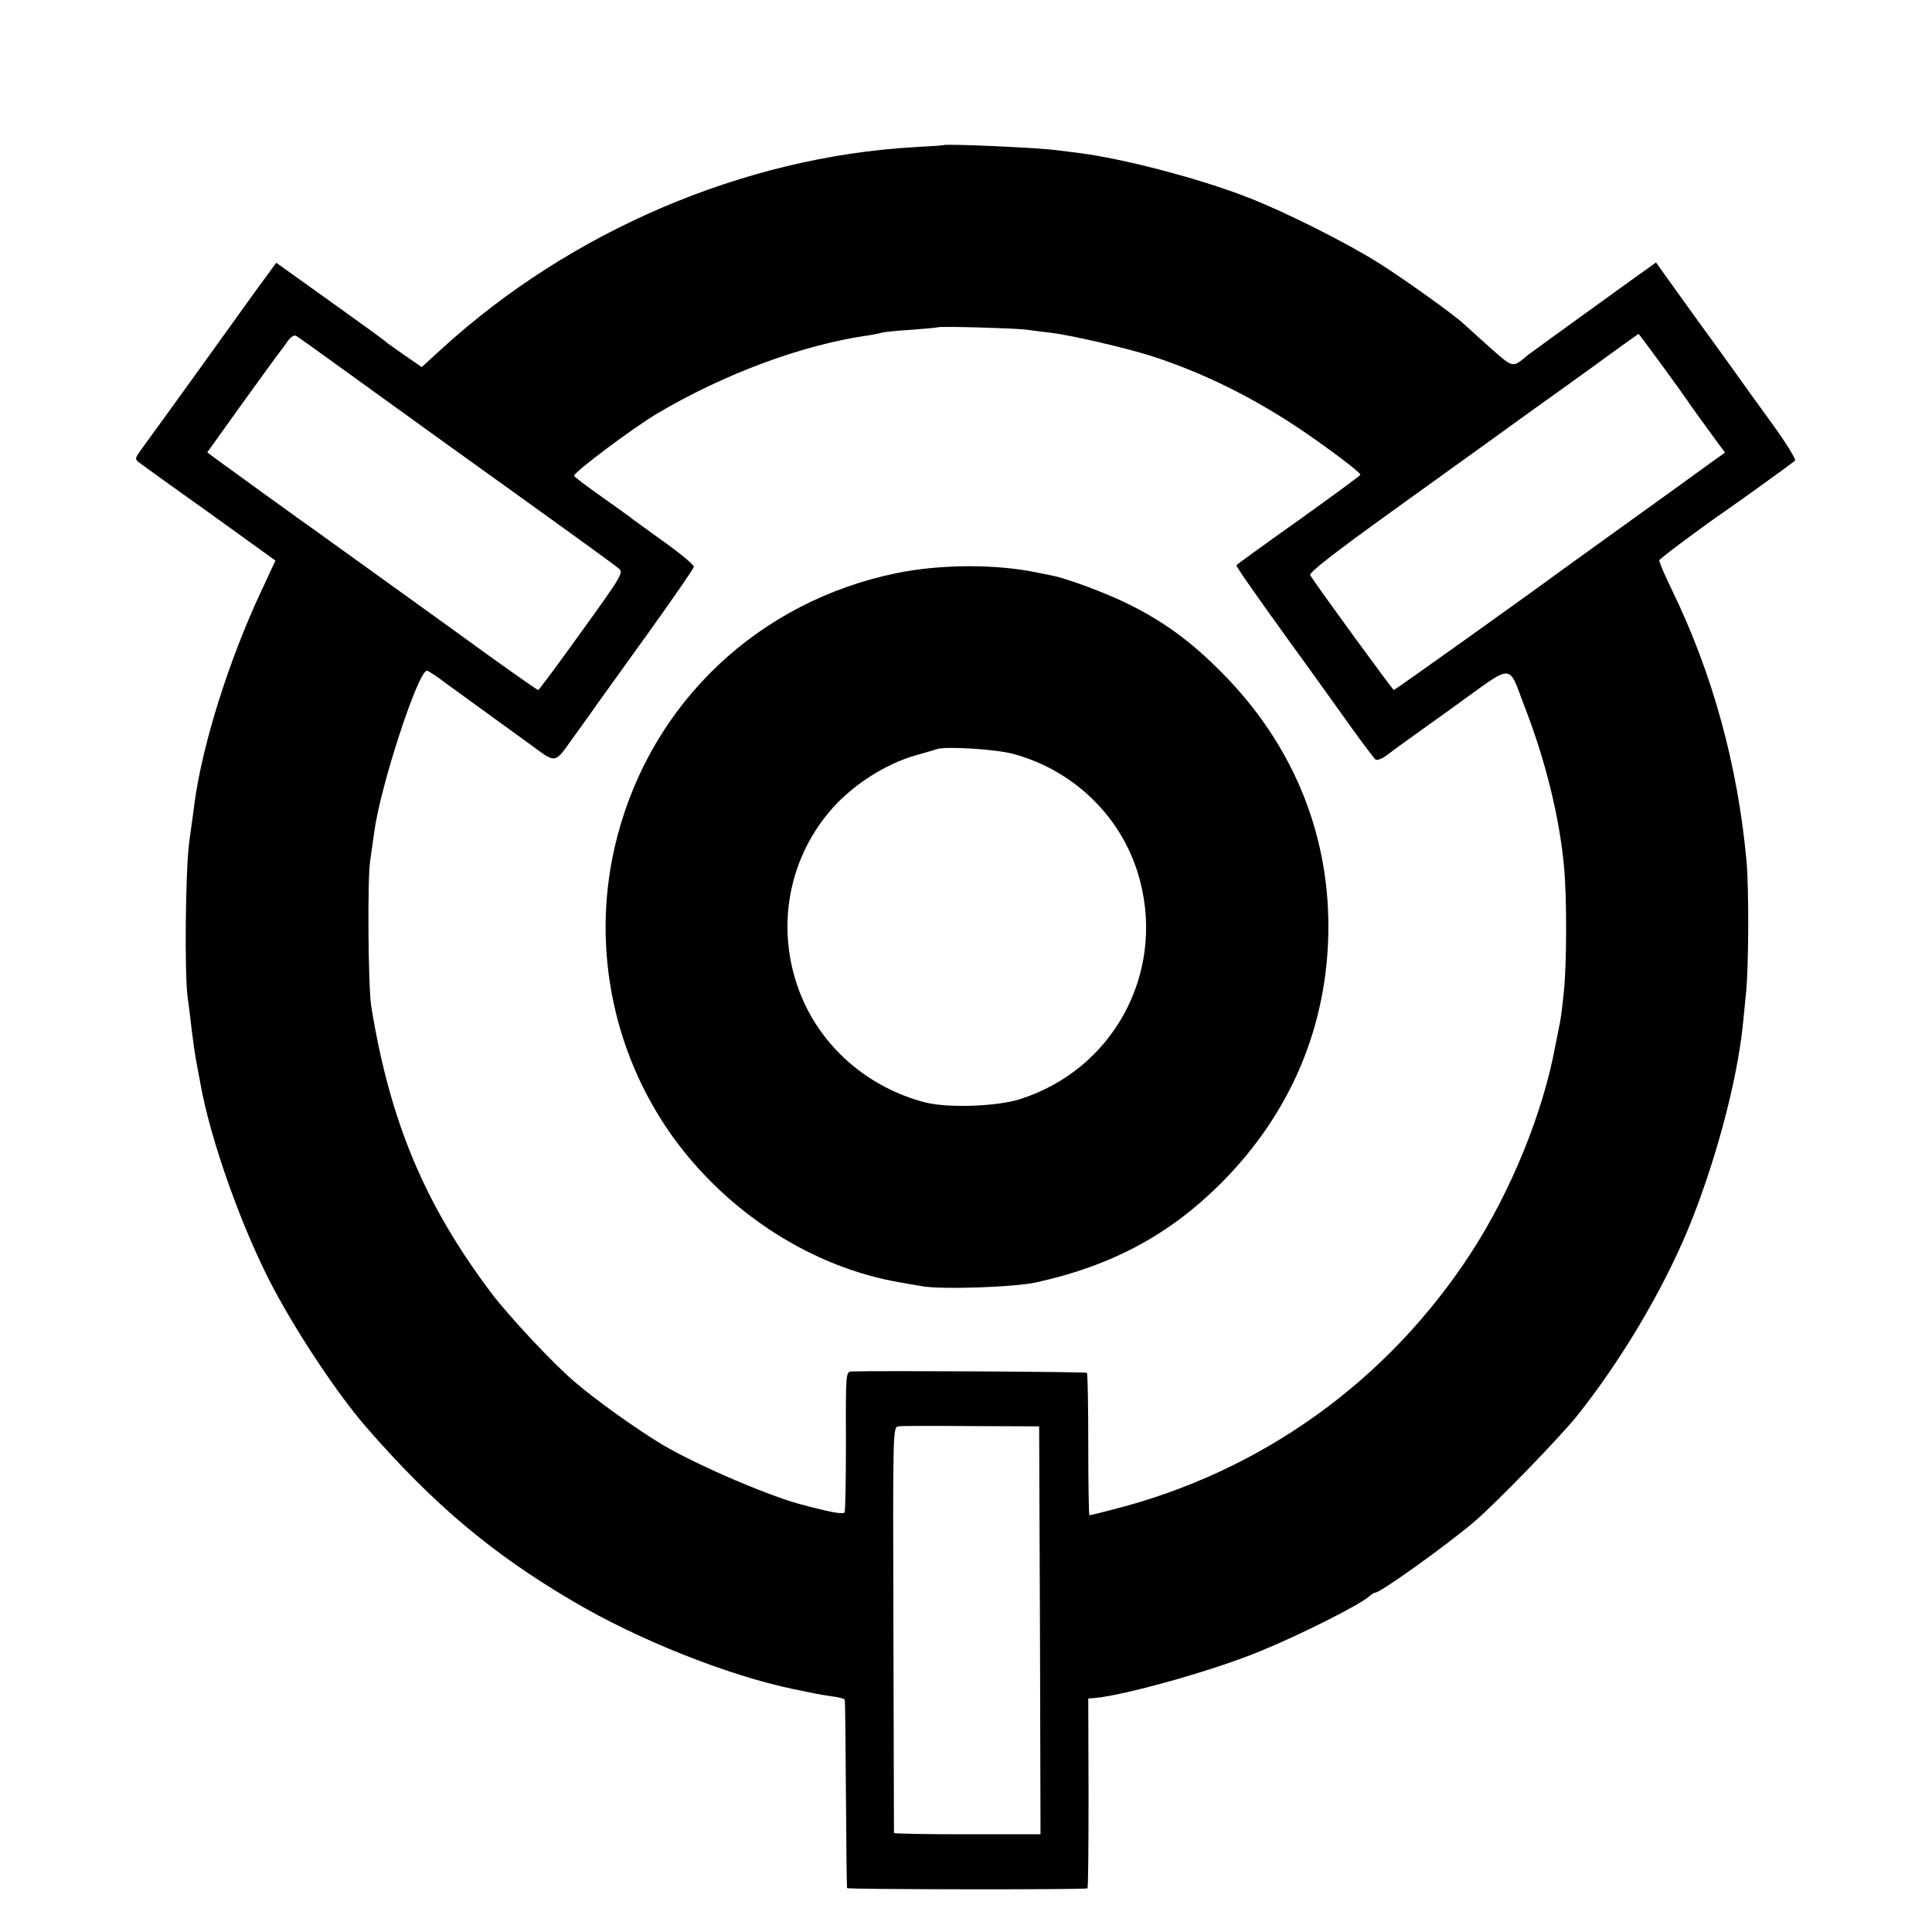 <?xml version="1.0" standalone="no"?>
<!DOCTYPE svg PUBLIC "-//W3C//DTD SVG 20010904//EN"
 "http://www.w3.org/TR/2001/REC-SVG-20010904/DTD/svg10.dtd">
<svg version="1.0" xmlns="http://www.w3.org/2000/svg"
 width="700pt" height="700pt" viewBox="0 0 700 700"
 preserveAspectRatio="xMidYMid meet">
<g transform="translate(0,700) scale(0.1,-0.1)"
fill="#000000" stroke="none">
<path d="M3417 6474 c-1 -1 -47 -4 -102 -7 -619 -35 -1249 -304 -1718 -734
l-69 -63 -61 42 c-34 24 -64 45 -67 48 -3 4 -94 70 -202 147 l-197 141 -74
-101 c-40 -56 -127 -176 -192 -267 -115 -160 -160 -222 -220 -304 -27 -38 -28
-39 -9 -53 10 -8 125 -91 256 -184 l236 -170 -52 -112 c-117 -249 -214 -558
-242 -772 -3 -27 -12 -87 -18 -133 -14 -97 -18 -479 -6 -567 5 -33 11 -87 15
-120 4 -33 11 -82 16 -110 5 -27 12 -63 15 -80 36 -205 152 -531 266 -745 93
-174 235 -386 336 -502 241 -277 454 -457 747 -629 238 -141 564 -270 800
-319 87 -18 86 -18 138 -26 26 -3 48 -9 48 -13 1 -3 3 -157 4 -341 1 -184 3
-338 4 -341 1 -5 856 -6 871 -1 3 1 4 156 4 345 l-1 343 25 2 c105 9 431 100
597 169 147 60 359 167 396 199 8 8 19 14 23 14 18 0 260 173 358 257 78 66
309 305 372 383 159 200 306 447 400 671 98 236 180 538 201 749 2 19 7 69 11
110 10 93 11 379 2 480 -32 348 -123 680 -271 984 -26 54 -47 102 -45 106 2 7
157 122 241 180 43 29 242 173 251 181 4 4 -33 65 -84 135 -51 70 -105 145
-119 165 -14 20 -88 123 -164 227 l-137 191 -88 -63 c-265 -191 -368 -266
-377 -273 -56 -47 -51 -48 -139 30 -44 40 -86 77 -93 84 -38 35 -217 163 -306
219 -117 74 -340 186 -474 238 -179 70 -456 142 -616 162 -23 3 -55 7 -72 9
-68 10 -411 25 -418 19z m298 -668 c28 -4 70 -9 95 -12 74 -9 266 -54 359 -83
193 -62 380 -155 561 -279 103 -71 199 -144 199 -152 0 -3 -101 -77 -224 -165
-124 -88 -225 -161 -225 -163 0 -7 60 -93 189 -272 78 -107 178 -247 223 -310
45 -63 87 -118 92 -122 6 -4 24 3 41 16 16 13 122 89 234 169 236 169 201 170
269 -4 72 -187 123 -393 139 -572 10 -106 10 -350 -1 -451 -8 -77 -10 -95 -21
-146 -3 -14 -7 -36 -10 -50 -44 -240 -160 -526 -305 -749 -302 -465 -760 -794
-1297 -930 -45 -12 -83 -21 -86 -21 -2 0 -4 115 -4 255 0 140 -2 258 -5 261
-5 4 -736 8 -853 5 -20 -1 -21 -6 -20 -251 0 -138 -2 -255 -5 -260 -3 -5 -32
-2 -65 6 -33 8 -67 16 -76 19 -114 26 -389 144 -518 220 -98 59 -243 163 -321
230 -82 71 -235 235 -299 319 -242 321 -369 624 -436 1041 -11 69 -14 457 -4
525 5 36 12 83 15 105 22 167 159 585 191 585 4 0 34 -19 65 -43 54 -39 184
-134 302 -219 105 -77 92 -79 166 24 36 49 74 103 85 119 11 15 94 131 184
256 90 125 164 233 165 239 1 7 -46 46 -104 88 -58 41 -109 79 -115 83 -5 5
-56 41 -112 81 -57 40 -103 75 -103 78 0 14 213 173 300 225 243 144 527 250
767 284 21 3 43 8 49 10 7 2 54 7 105 10 52 4 95 8 96 9 5 5 272 -3 318 -8z
m-2525 -106 c58 -42 236 -170 395 -285 525 -377 629 -452 657 -475 18 -14 11
-26 -134 -227 -84 -117 -155 -213 -158 -213 -5 0 -164 113 -305 216 -58 42
-447 322 -489 352 -64 45 -331 238 -373 269 l-32 24 116 162 c64 89 126 174
137 189 12 15 29 38 39 53 11 15 23 22 30 18 7 -4 59 -41 117 -83z m4827 -17
c43 -59 85 -117 93 -129 8 -13 43 -61 77 -108 l63 -86 -48 -34 c-26 -19 -150
-109 -277 -200 -126 -91 -239 -172 -250 -180 -111 -82 -620 -446 -625 -446 -4
0 -282 381 -303 416 -5 9 86 80 300 234 170 122 317 228 328 236 11 8 90 65
176 127 86 61 167 120 180 129 86 63 204 148 206 148 1 0 37 -48 80 -107z
m-2249 -4590 l2 -739 -265 0 c-146 0 -265 2 -266 5 0 3 -1 335 -2 738 -2 725
-2 732 18 735 11 2 130 2 265 1 l245 -1 3 -739z"/>
<path d="M3251 4924 c-501 -102 -888 -467 -1015 -957 -97 -373 -23 -772 201
-1085 200 -278 509 -476 828 -529 17 -3 50 -9 75 -13 69 -13 335 -4 416 14
271 60 479 171 665 356 256 255 391 575 392 930 1 350 -134 670 -388 925 -109
110 -207 182 -336 246 -80 40 -225 94 -279 104 -14 3 -36 7 -50 10 -151 32
-350 31 -509 -1z m422 -656 c226 -62 401 -238 458 -461 88 -339 -100 -682
-434 -789 -83 -27 -259 -33 -342 -13 -212 54 -384 205 -459 404 -84 223 -43
469 109 650 78 93 201 173 315 205 36 10 70 20 75 22 33 11 218 -1 278 -18z"/>
</g>
</svg>
